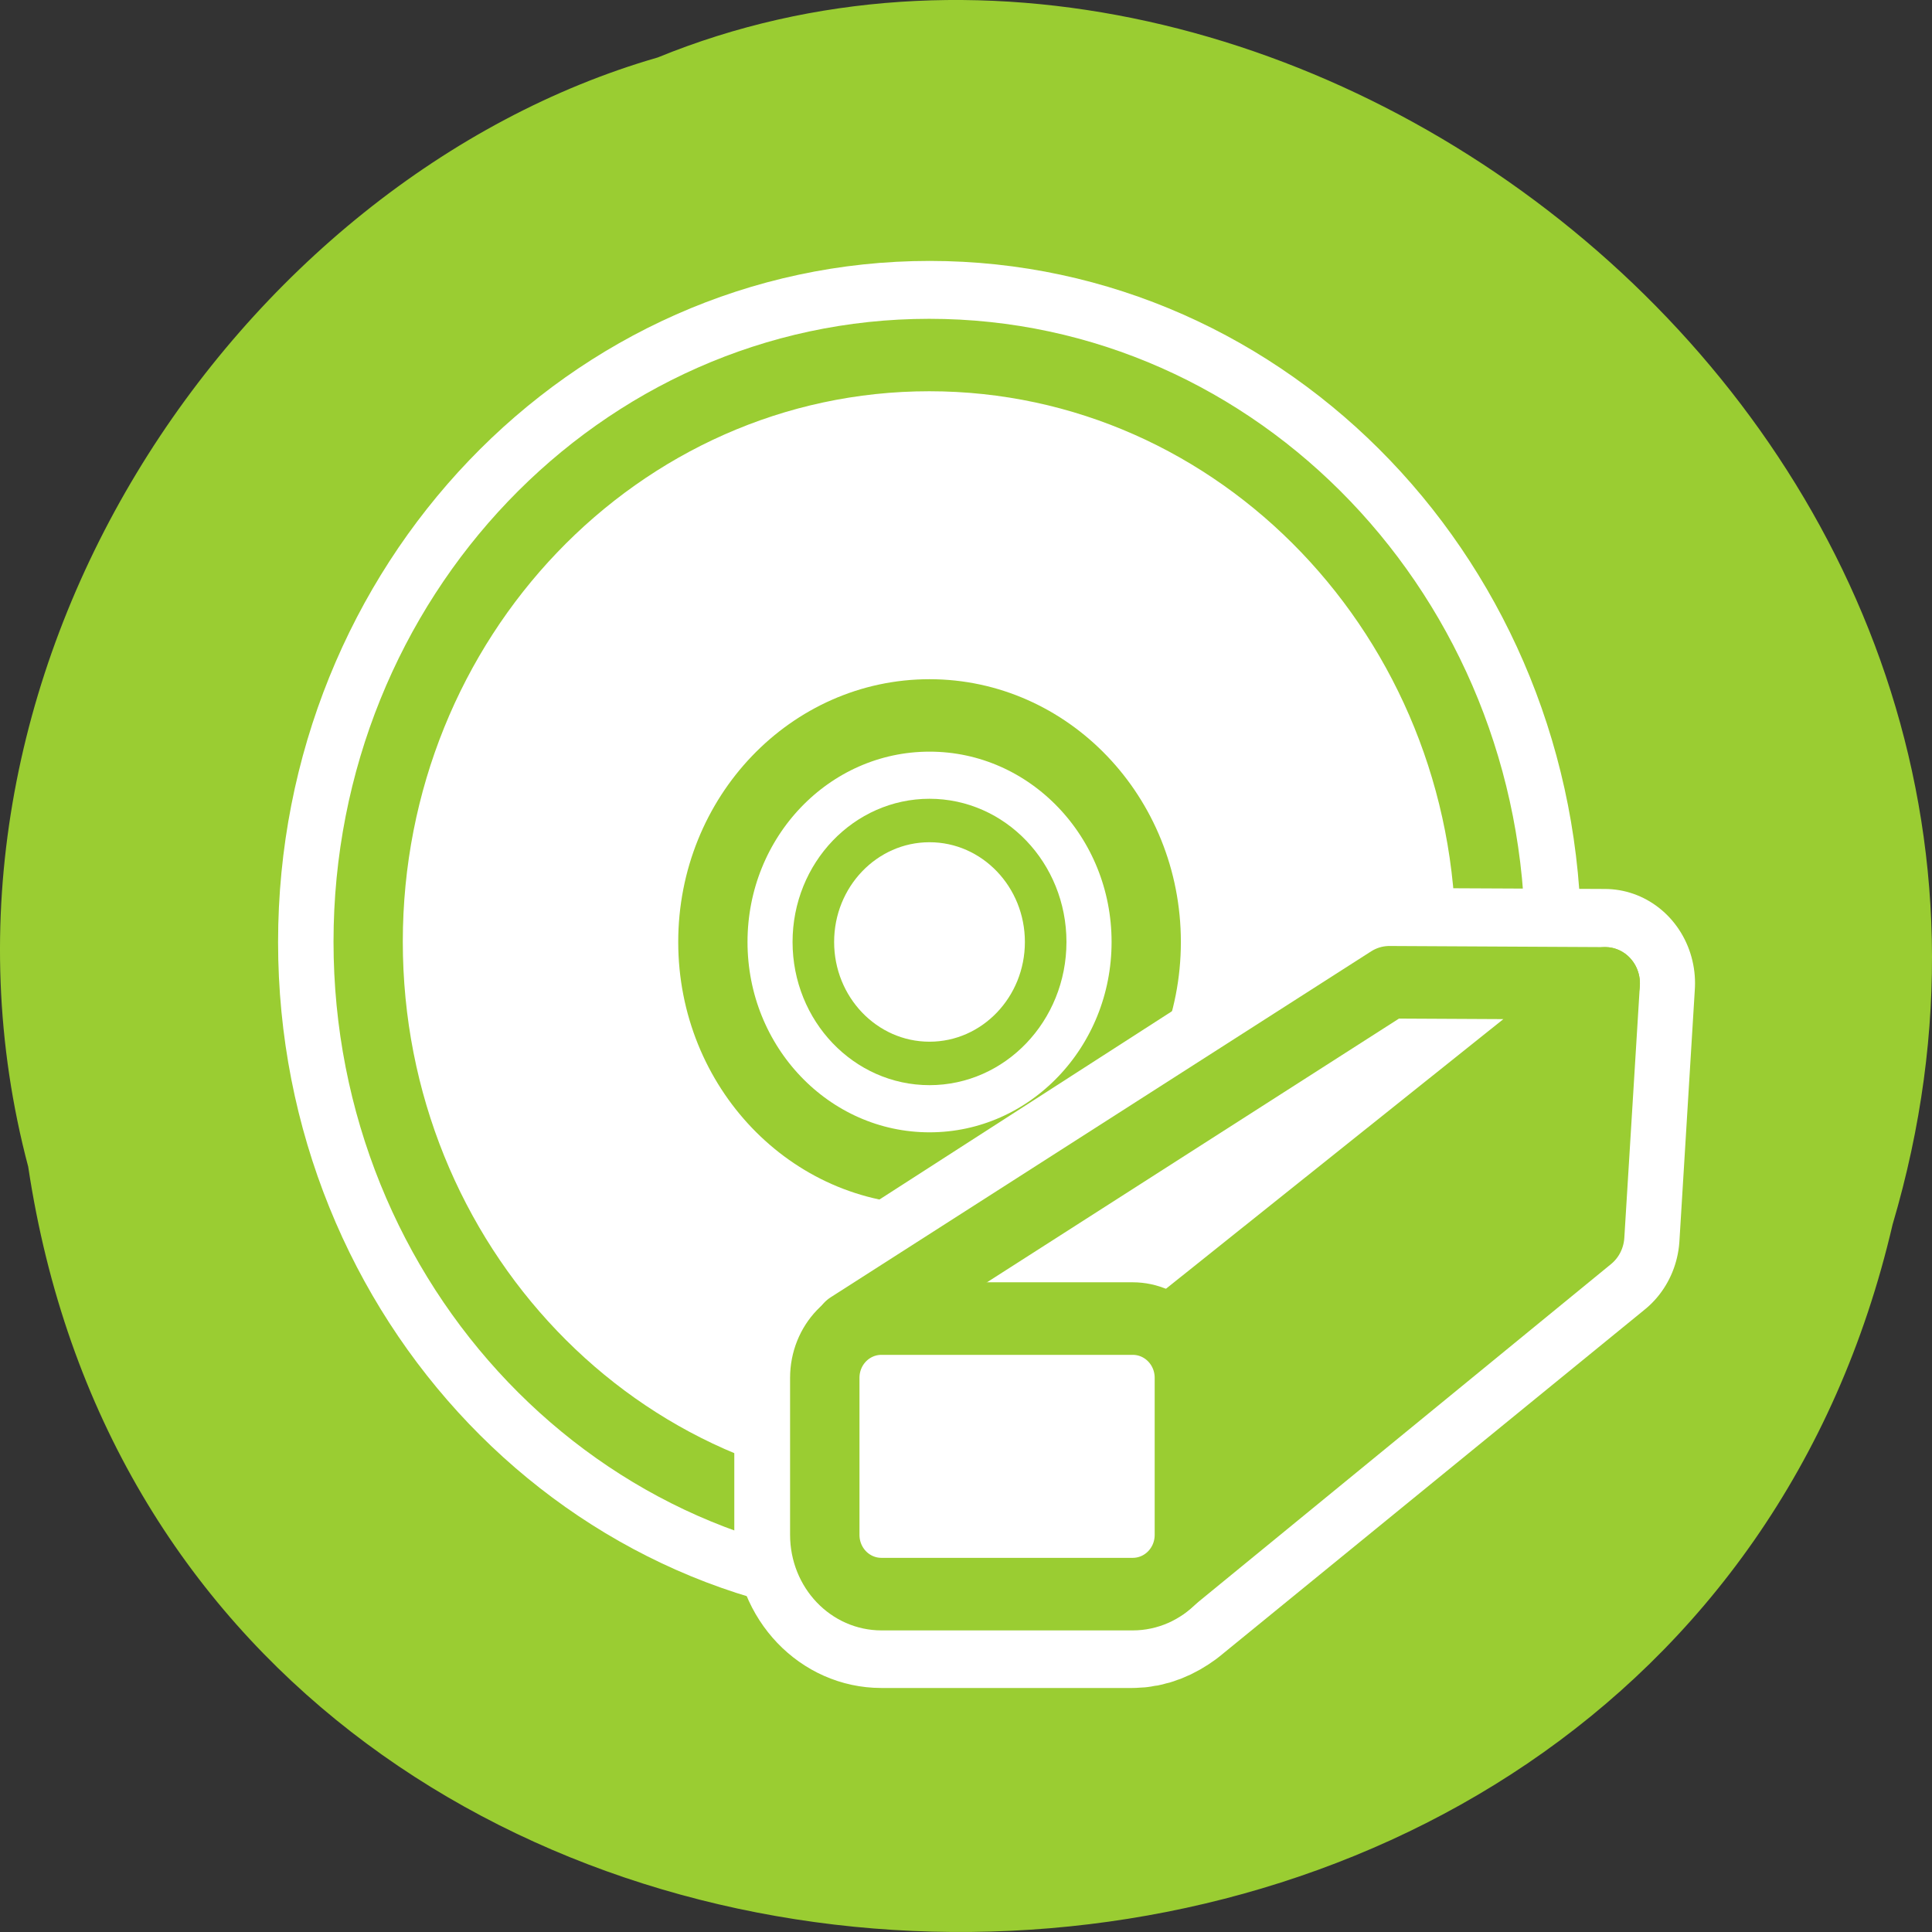<svg xmlns="http://www.w3.org/2000/svg" viewBox="0 0 256 256"><rect x="0" y="0" width="256" height="256" fill="#333333" stroke="none"/><path d="m 3.74 950.97 c 19.829 131.87 217.21 135.83 247.04 7.636 30.702 -103.78 -80.47 -188.63 -163.63 -154.63 -55.684 16.07 -100.67 81.83 -83.41 146.99 z" transform="translate(0 -796.36)" style="fill:#9acd32;color:#000"/><g transform="matrix(2.939 0 0 3.073 35.02 32.654)" style="stroke-linejoin:round"><g style="stroke-linecap:round"><path d="m 55.31 30 c 0 13.973 -11.34 25.313 -25.313 25.313 -13.973 0 -25.313 -11.34 -25.313 -25.313 0 -13.973 11.34 -25.313 25.313 -25.313 13.973 0 25.313 11.34 25.313 25.313 z" style="fill:none;stroke:#fff;stroke-width:8.125"/><g transform="matrix(0.925 0 0 0.925 2.097 2.15)" style="fill:#fff;stroke:#9acd32;fill-rule:evenodd"><path d="m 57.13 31.816 c 0 14.08 -11.429 25.512 -25.512 25.512 -14.08 0 -25.512 -11.429 -25.512 -25.512 0 -14.08 11.429 -25.512 25.512 -25.512 14.08 0 25.512 11.429 25.512 25.512 z" transform="matrix(1.072 0 0 1.072 -3.75 -4.02)" style="stroke-width:3.15"/><path d="m 40.21 30.862 c 0 5.83 -4.731 10.561 -10.561 10.561 -5.83 0 -10.561 -4.731 -10.561 -10.561 0 -5.83 4.731 -10.561 10.561 -10.561 5.83 0 10.561 4.731 10.561 10.561 z" transform="translate(0.509 -0.763)" style="stroke-width:3.377"/><path d="m 35.818 30.989 c 0 3.126 -2.537 5.662 -5.662 5.662 -3.126 0 -5.662 -2.537 -5.662 -5.662 0 -3.126 2.537 -5.662 5.662 -5.662 3.126 0 5.662 2.537 5.662 5.662 z" transform="translate(0 -0.891)" style="stroke-width:2.026"/></g></g><g transform="matrix(0.695 0 0 0.695 21.999 24.06)"><path d="m 41.31 11.03 l -34.875 21.469 c -1.031 0.651 -1.75 1.749 -1.75 3.063 v 9.719 c 0 2.038 1.649 3.688 3.688 3.688 h 16.281 c 0.788 0 1.465 -0.3 2.063 -0.719 l 27.594 -21.531 l 1 -15.625 l -14 -0.063 z" style="fill:none;stroke:#fff;stroke-linecap:round;stroke-width:11.697"/><g transform="matrix(0.997 0 0 0.997 -0.356 -0.396)" style="stroke:#9acd32;fill-rule:evenodd"><g style="stroke-linecap:round;stroke-width:4.514"><path d="m 27.17 48.89 l 27.678 -21.669 l 1.01 -15.689 l -28.335 21.657 l -0.349 15.7 z" style="fill:#9acd32"/><path d="m 6.637 32.995 l 35.17 -21.531 l 14.05 0.069 l -28.335 21.657 l -20.885 -0.195 z" style="fill:#fff"/></g><path d="m 70.33 20.937 c -1.108 0 -2 0.892 -2 2 v 5.289 c 0 1.108 0.892 2 2 2 h 8.851 c 1.108 0 2 -0.892 2 -2 v -5.289 c 0 -1.108 -0.892 -2 -2 -2 h -8.851 z" transform="matrix(1.846 0 0 1.846 -121.06 -6.258)" style="fill:#fff;stroke-width:2.446"/></g></g></g></svg>
